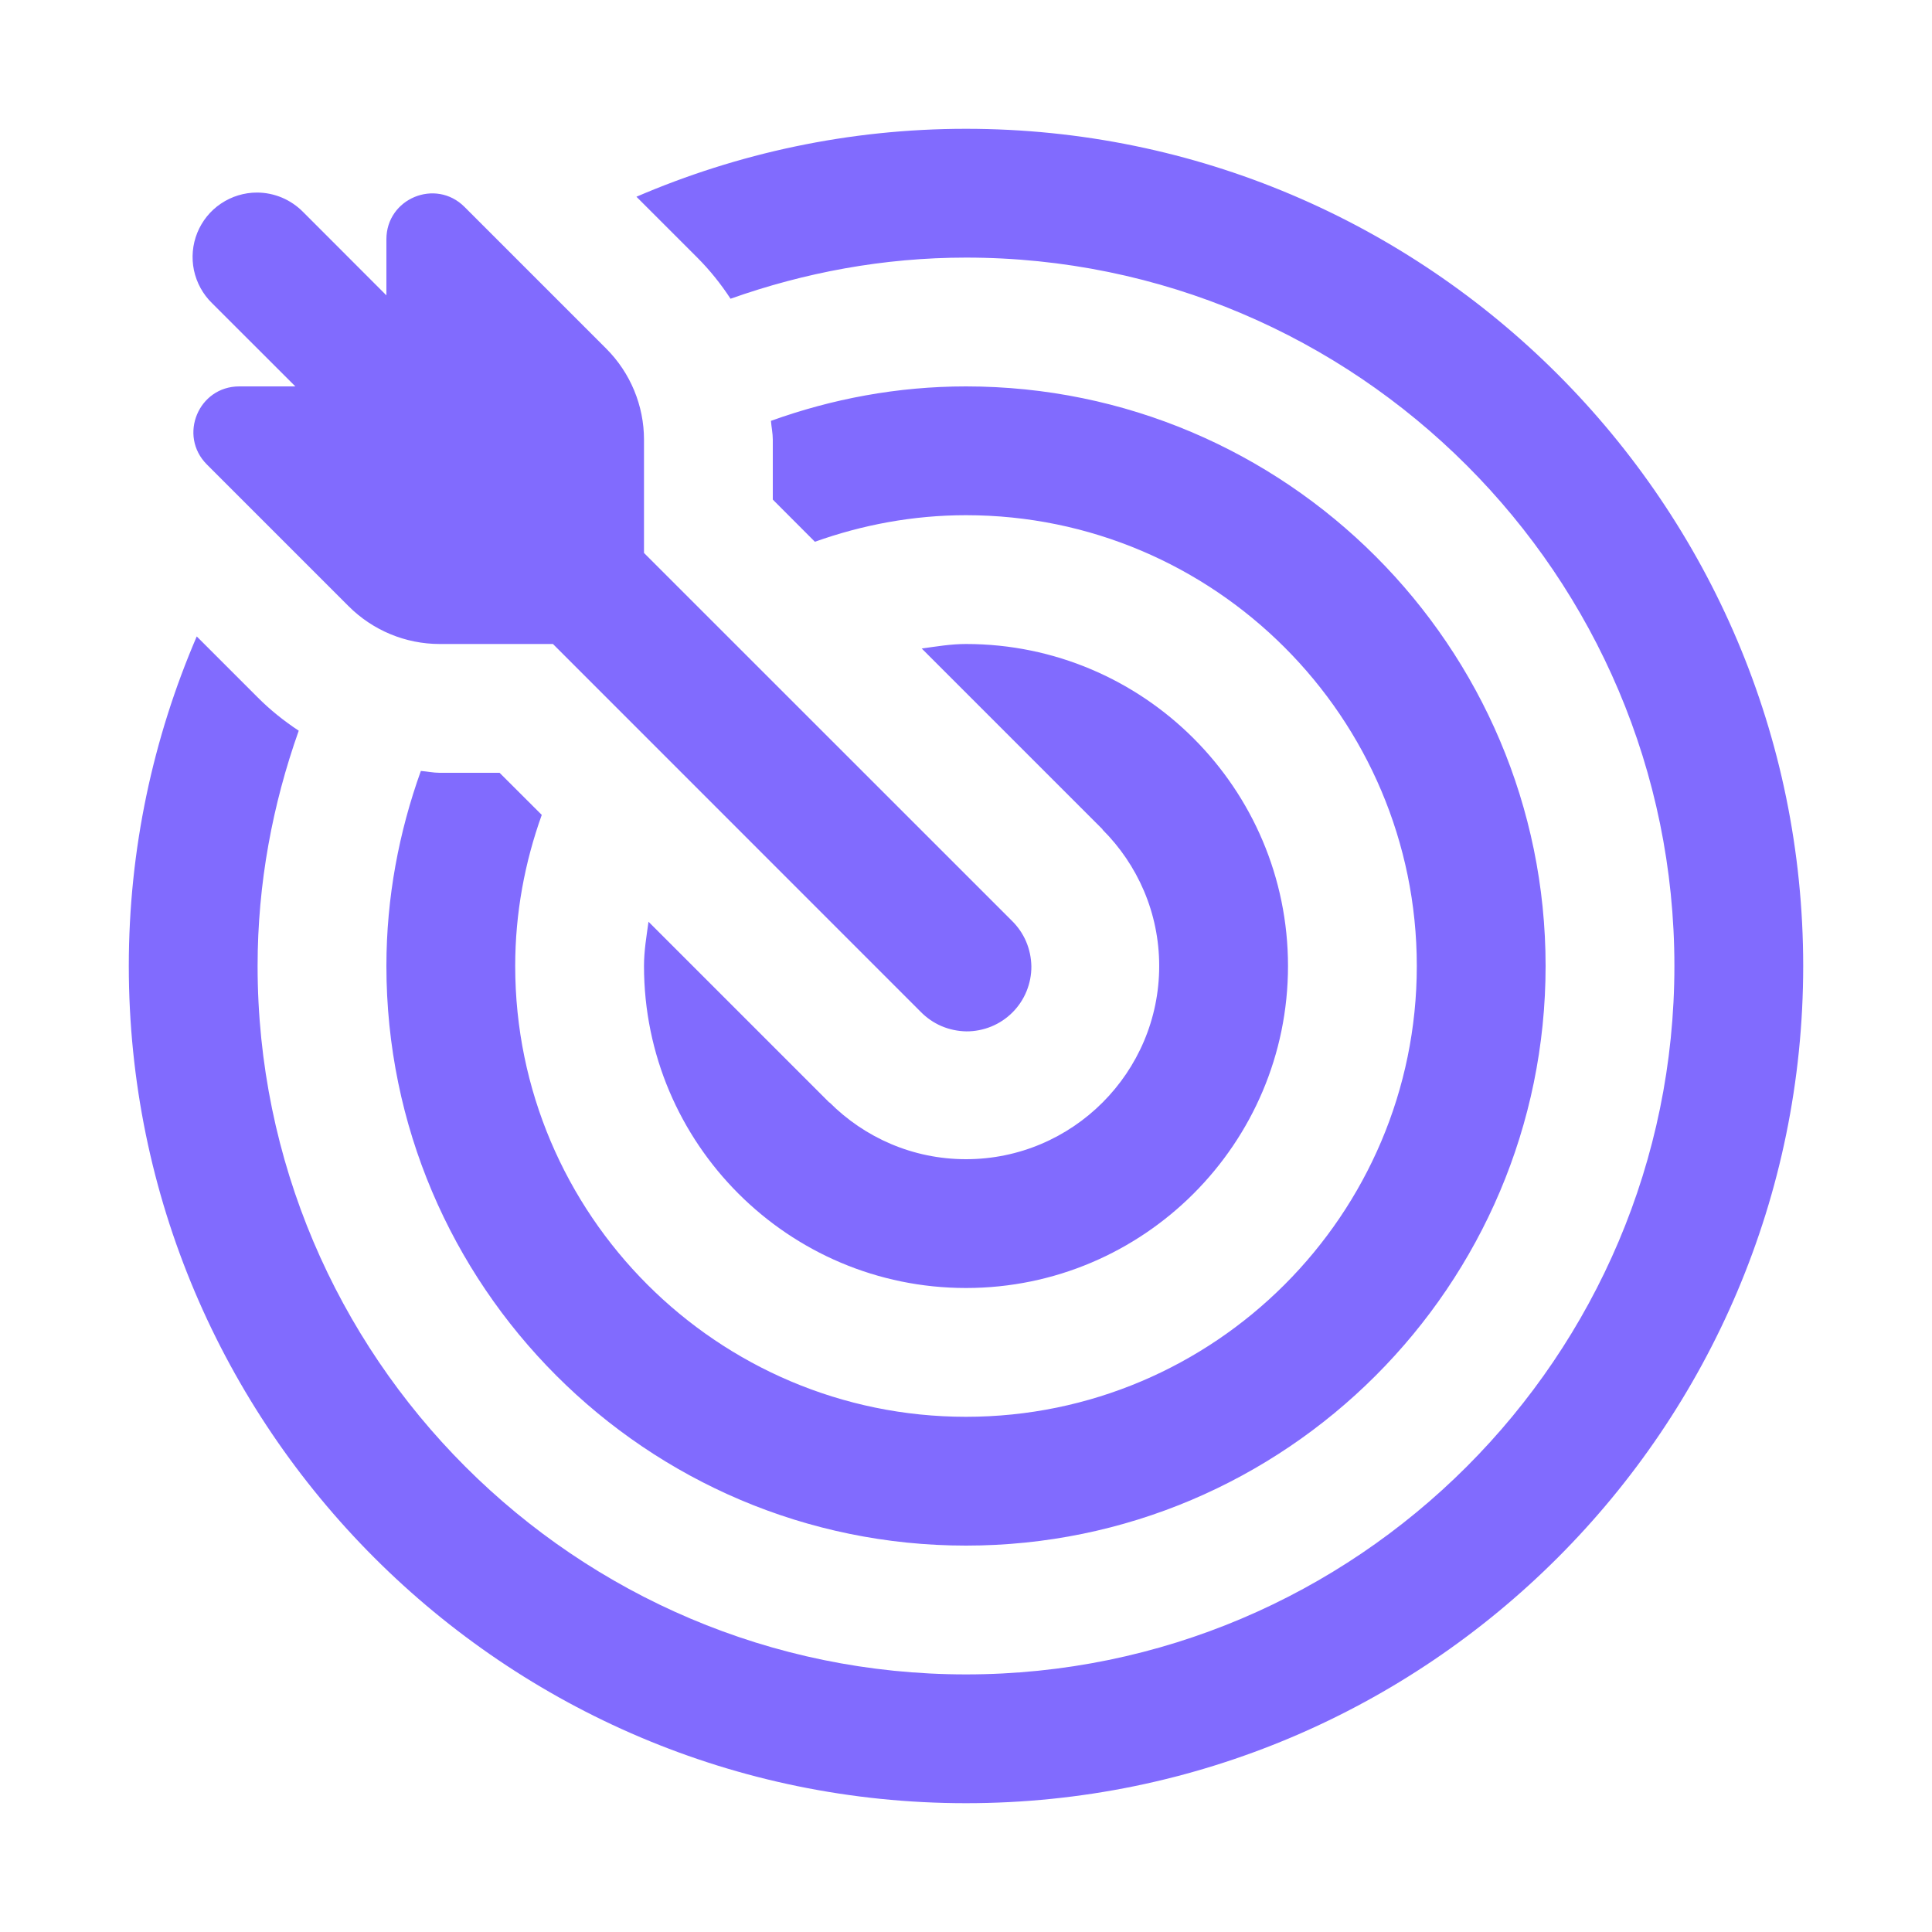 <svg width="24" height="24" viewBox="0 0 24 24" fill="none" xmlns="http://www.w3.org/2000/svg">
<path d="M12 1.6C10.546 1.6 9.164 1.903 7.906 2.444L8.662 3.2C8.819 3.357 8.956 3.529 9.075 3.711C9.992 3.386 10.974 3.2 12 3.2C16.852 3.2 20.8 7.148 20.8 12C20.8 16.852 16.852 20.8 12 20.8C7.148 20.8 3.2 16.852 3.2 12C3.2 10.974 3.386 9.993 3.711 9.077C3.529 8.957 3.357 8.82 3.2 8.662L2.444 7.906C1.903 9.164 1.6 10.546 1.6 12C1.6 17.734 6.266 22.4 12 22.4C17.734 22.4 22.4 17.734 22.4 12C22.4 6.266 17.734 1.6 12 1.6ZM3.192 2.392C3.033 2.392 2.877 2.44 2.745 2.529C2.613 2.617 2.511 2.744 2.451 2.891C2.391 3.039 2.377 3.201 2.409 3.356C2.442 3.512 2.52 3.655 2.634 3.766L3.669 4.8H2.972C2.465 4.8 2.212 5.412 2.57 5.77L4.331 7.531C4.631 7.831 5.038 8 5.462 8H6.869L11.434 12.566C11.508 12.642 11.596 12.704 11.694 12.746C11.792 12.788 11.897 12.81 12.003 12.812C12.11 12.813 12.215 12.792 12.314 12.752C12.412 12.712 12.502 12.652 12.577 12.577C12.652 12.502 12.712 12.412 12.752 12.314C12.792 12.215 12.813 12.11 12.812 12.003C12.81 11.897 12.788 11.792 12.746 11.694C12.704 11.596 12.642 11.508 12.566 11.434L8 6.869V5.462C8 5.038 7.831 4.631 7.531 4.331L5.77 2.57C5.412 2.212 4.8 2.465 4.8 2.972V3.669L3.766 2.634C3.691 2.558 3.602 2.497 3.503 2.455C3.405 2.414 3.299 2.392 3.192 2.392ZM12 4.8C11.149 4.8 10.335 4.955 9.577 5.228C9.583 5.306 9.6 5.383 9.6 5.462V6.206L10.123 6.73C10.711 6.52 11.342 6.4 12 6.4C15.087 6.4 17.6 8.912 17.6 12C17.6 15.088 15.087 17.6 12 17.6C8.913 17.6 6.4 15.088 6.4 12C6.4 11.342 6.519 10.711 6.73 10.123L6.206 9.6H5.462C5.383 9.6 5.306 9.583 5.228 9.577C4.956 10.335 4.8 11.149 4.8 12C4.8 15.97 8.03 19.2 12 19.2C15.97 19.2 19.2 15.97 19.2 12C19.2 8.03 15.97 4.8 12 4.8ZM12 8C11.811 8 11.632 8.031 11.45 8.056L13.697 10.303L13.695 10.305C14.13 10.739 14.4 11.338 14.4 12C14.4 13.323 13.323 14.4 12 14.4C11.338 14.4 10.739 14.13 10.305 13.695L10.303 13.697L8.056 11.45C8.031 11.632 8 11.811 8 12C8 14.206 9.794 16 12 16C14.206 16 16 14.206 16 12C16 9.794 14.206 8 12 8Z" fill="#816BFE"/>
</svg>
